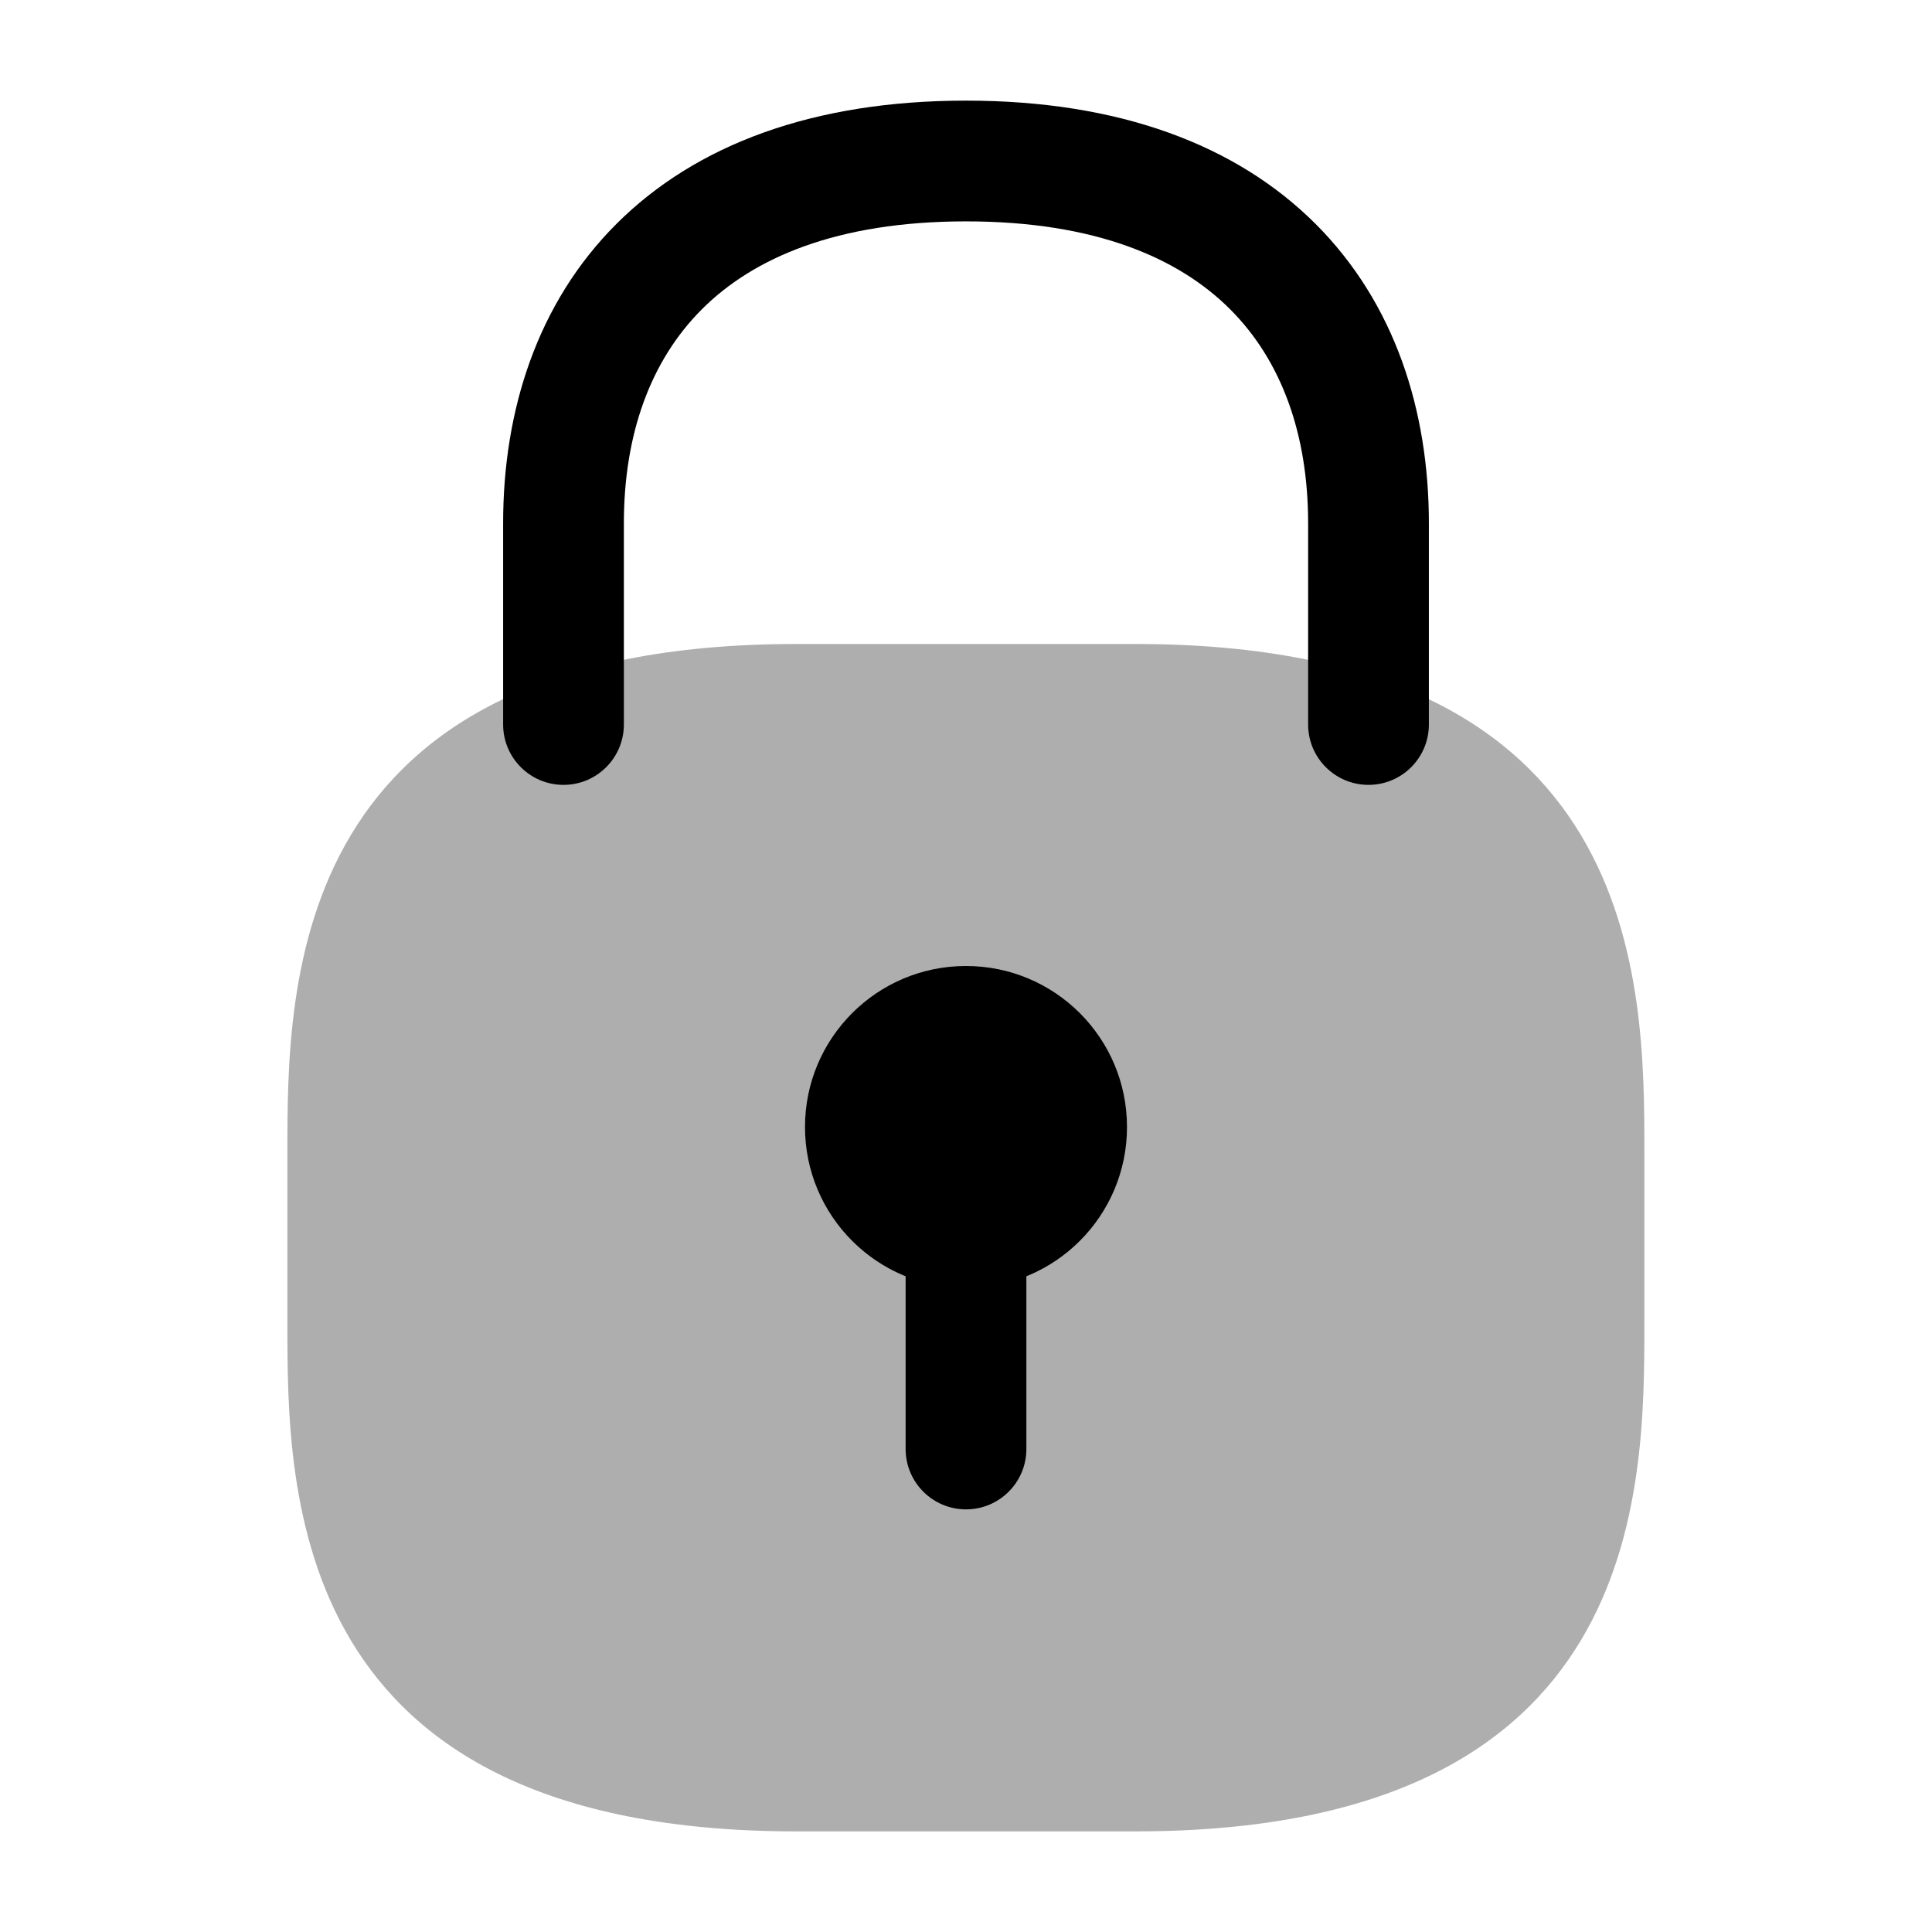 <svg width="24" height="24" viewBox="0 0 24 24" fill="none" xmlns="http://www.w3.org/2000/svg">
<path opacity="0.32" d="M3.57 14.321L3.57 16.429C3.57 18.536 3.57 22.75 9.891 22.75H14.106C20.427 22.75 20.427 18.536 20.427 16.429L20.427 14.321C20.427 12.214 20.427 8 14.106 8H9.891C3.57 8 3.57 12.214 3.57 14.321Z" fill="black"/>
<path d="M12 12C10.895 12 10 12.895 10 14C10 15.105 10.895 16 12 16C13.105 16 14 15.105 14 14C14 12.895 13.105 12 12 12Z" fill="black"/>
<path fill-rule="evenodd" clip-rule="evenodd" d="M12 13.25C12.414 13.25 12.75 13.586 12.75 14L12.75 18C12.75 18.414 12.414 18.75 12 18.75C11.586 18.75 11.25 18.414 11.25 18L11.25 14C11.25 13.586 11.586 13.25 12 13.25Z" fill="black"/>
<path fill-rule="evenodd" clip-rule="evenodd" d="M8.718 3.843C8.079 4.482 7.75 5.397 7.75 6.5V9C7.75 9.414 7.414 9.75 7 9.75C6.586 9.75 6.25 9.414 6.25 9V6.5C6.25 5.103 6.671 3.768 7.657 2.782C8.646 1.794 10.107 1.25 12 1.25C13.893 1.25 15.354 1.794 16.343 2.782C17.329 3.768 17.75 5.103 17.75 6.5V9C17.75 9.414 17.414 9.75 17 9.75C16.586 9.75 16.25 9.414 16.25 9V6.5C16.25 5.397 15.921 4.482 15.282 3.843C14.646 3.206 13.607 2.75 12 2.75C10.393 2.75 9.354 3.206 8.718 3.843Z" fill="black"/>
</svg>
